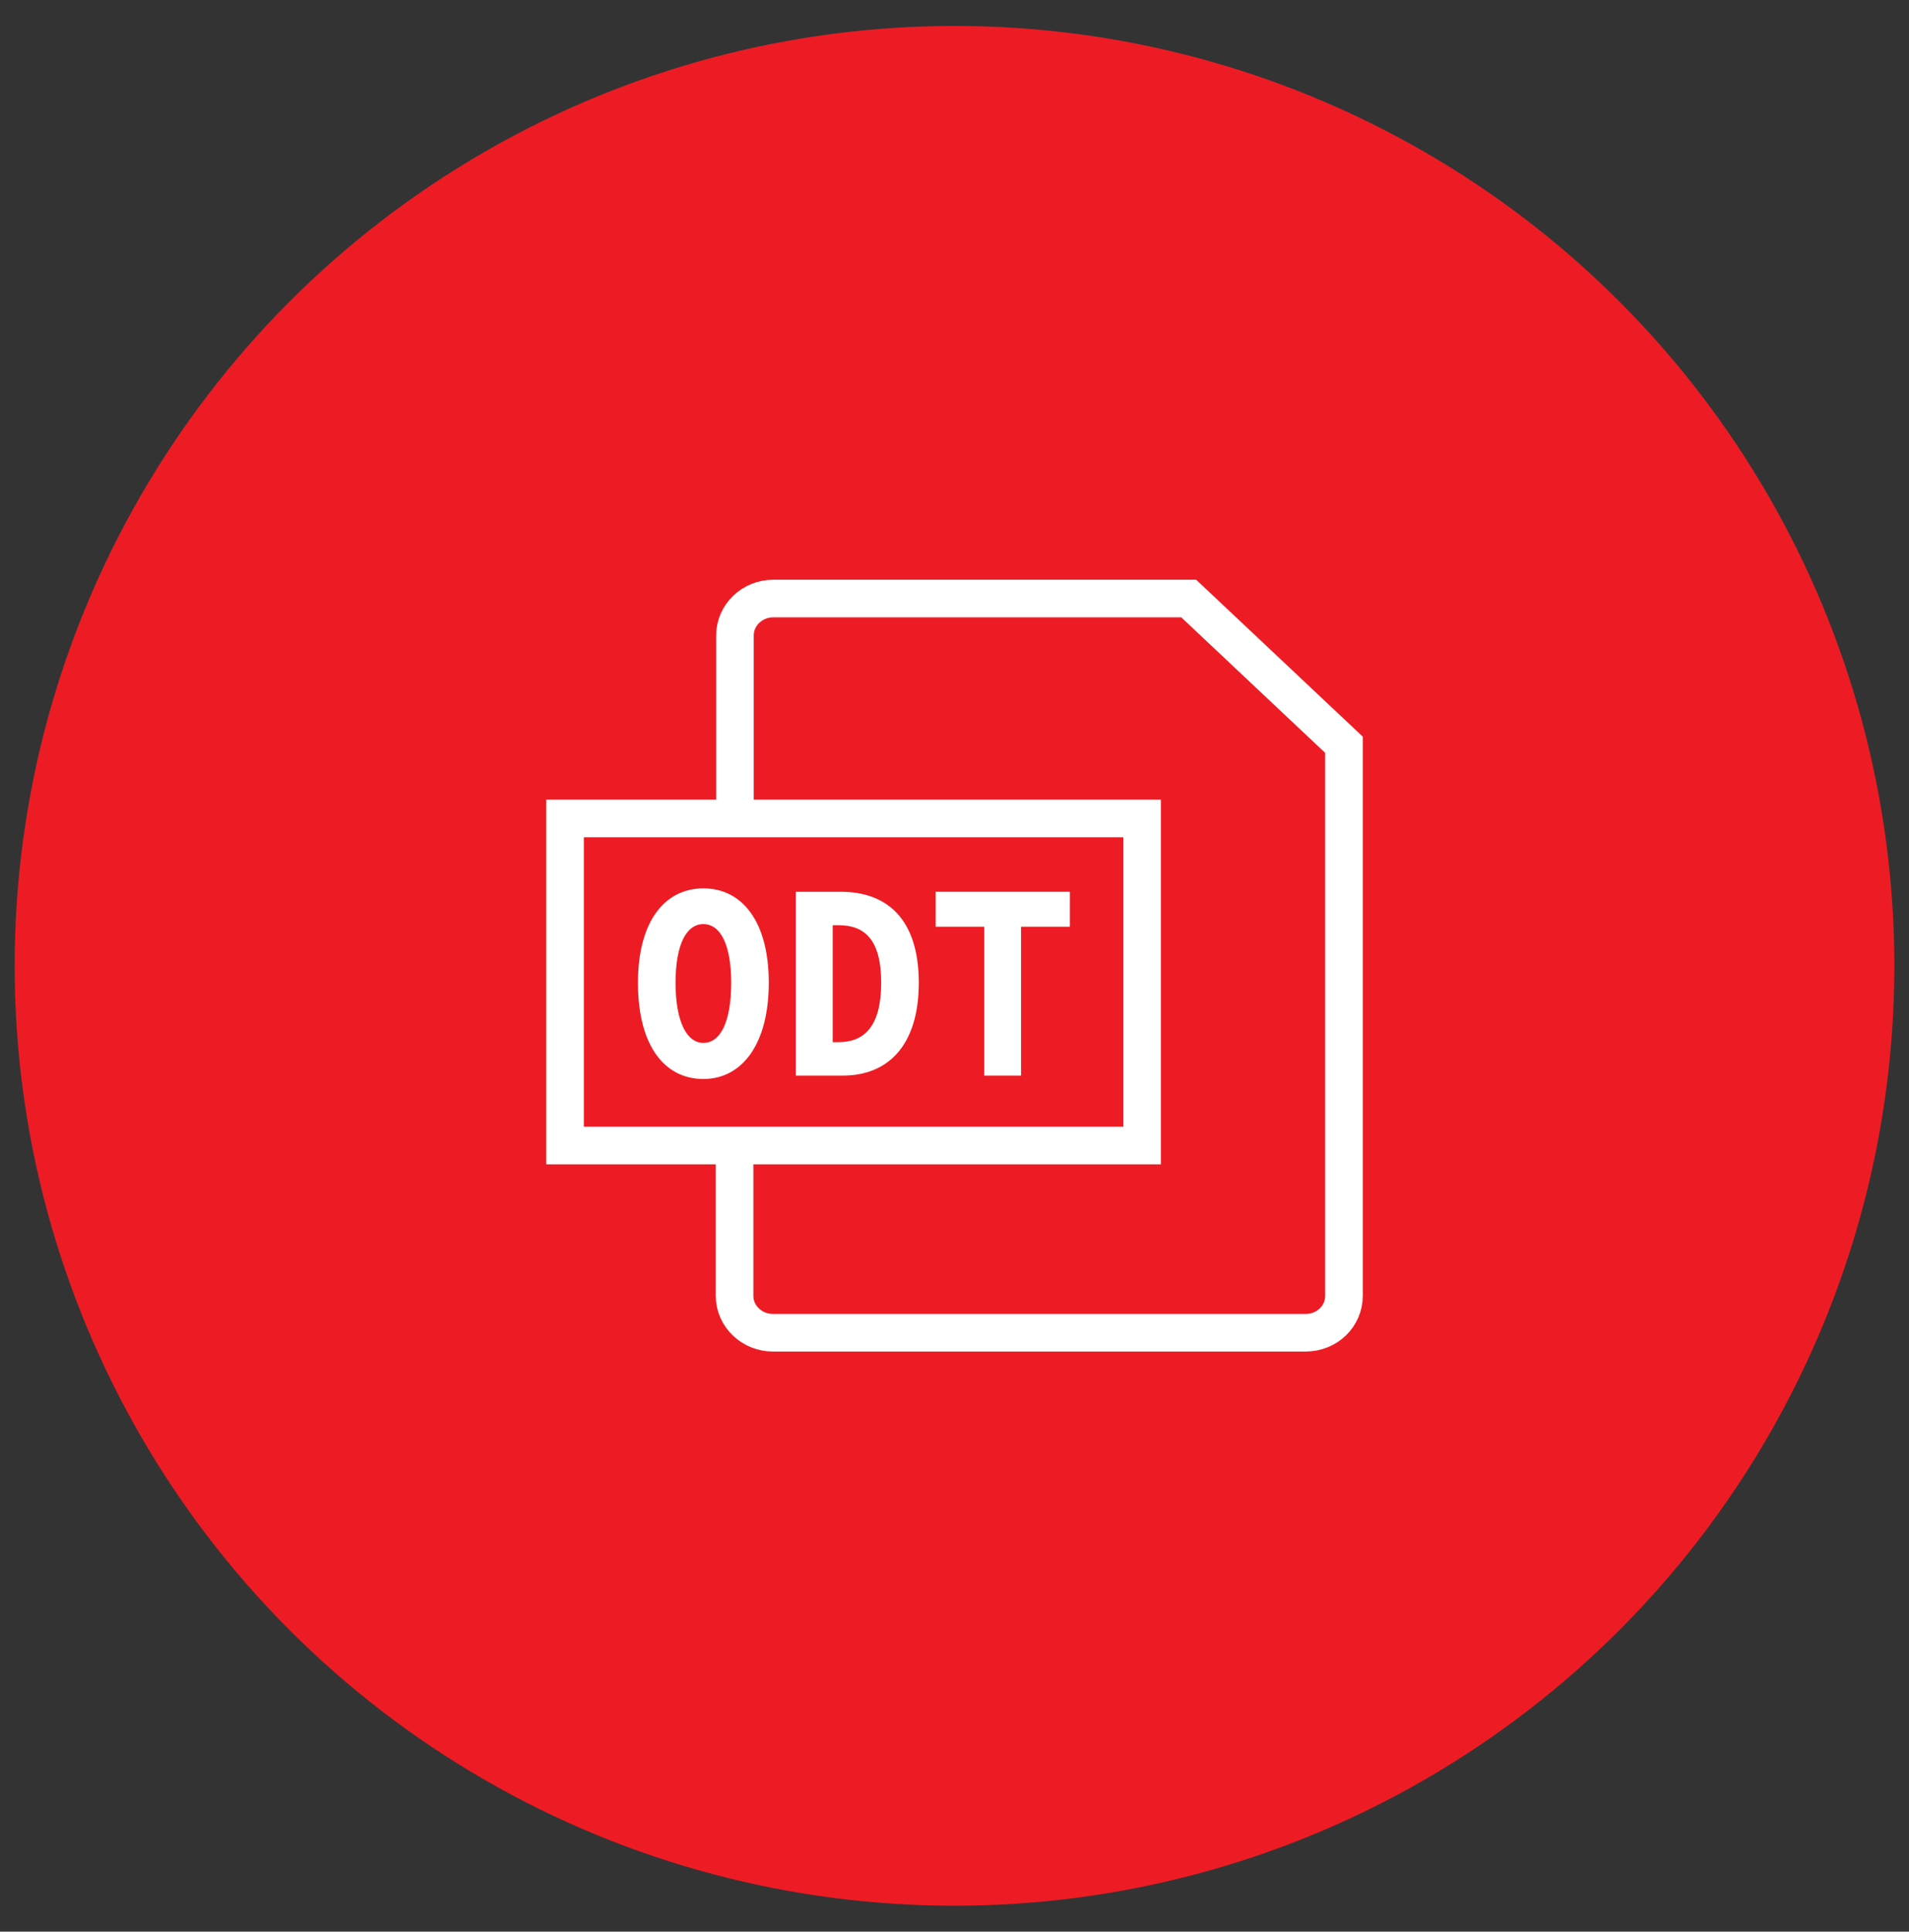 <?xml version="1.0" encoding="UTF-8"?><svg id="Layer_1" xmlns="http://www.w3.org/2000/svg" width="50.78" height="51.38" viewBox="0 0 50.78 51.38"><rect x="0" y="0" width="50.78" height="51.38" fill="#333333" stroke="none"/><defs><style>.cls-1{fill:#fff;}.cls-2{fill:none;stroke:#fff;stroke-miterlimit:10;}.cls-3{fill:#ed1c24;}</style></defs><circle class="cls-3" cx="25.39" cy="25.69" r="25"/><rect class="cls-2" x="15.03" y="21.77" width="15.35" height="8.7"/><path class="cls-2" d="m19.55,21.82v-4.92c0-.54.46-.98,1.02-.98h11.05l4.13,3.89v14.66c0,.54-.45.98-1.02.98h-14.17c-.56,0-1.02-.44-1.02-.98v-4"/><path class="cls-1" d="m16.97,26.14c0-1.63.71-2.51,1.74-2.51s1.74.88,1.74,2.51-.71,2.56-1.74,2.56-1.74-.88-1.74-2.56Zm2.48,0c0-1.02-.29-1.56-.74-1.56s-.74.54-.74,1.56.29,1.6.74,1.6.74-.55.74-1.6Z"/><path class="cls-1" d="m21.17,23.72h1.19c1.25,0,2.08.74,2.08,2.42s-.83,2.47-2.02,2.47h-1.25v-4.89Zm1.14,4c.67,0,1.13-.41,1.13-1.58s-.46-1.53-1.13-1.53h-.16v3.11h.16Z"/><path class="cls-1" d="m26.19,24.65h-1.3v-.93h3.57v.93h-1.3v3.96h-.98v-3.96Z"/></svg>